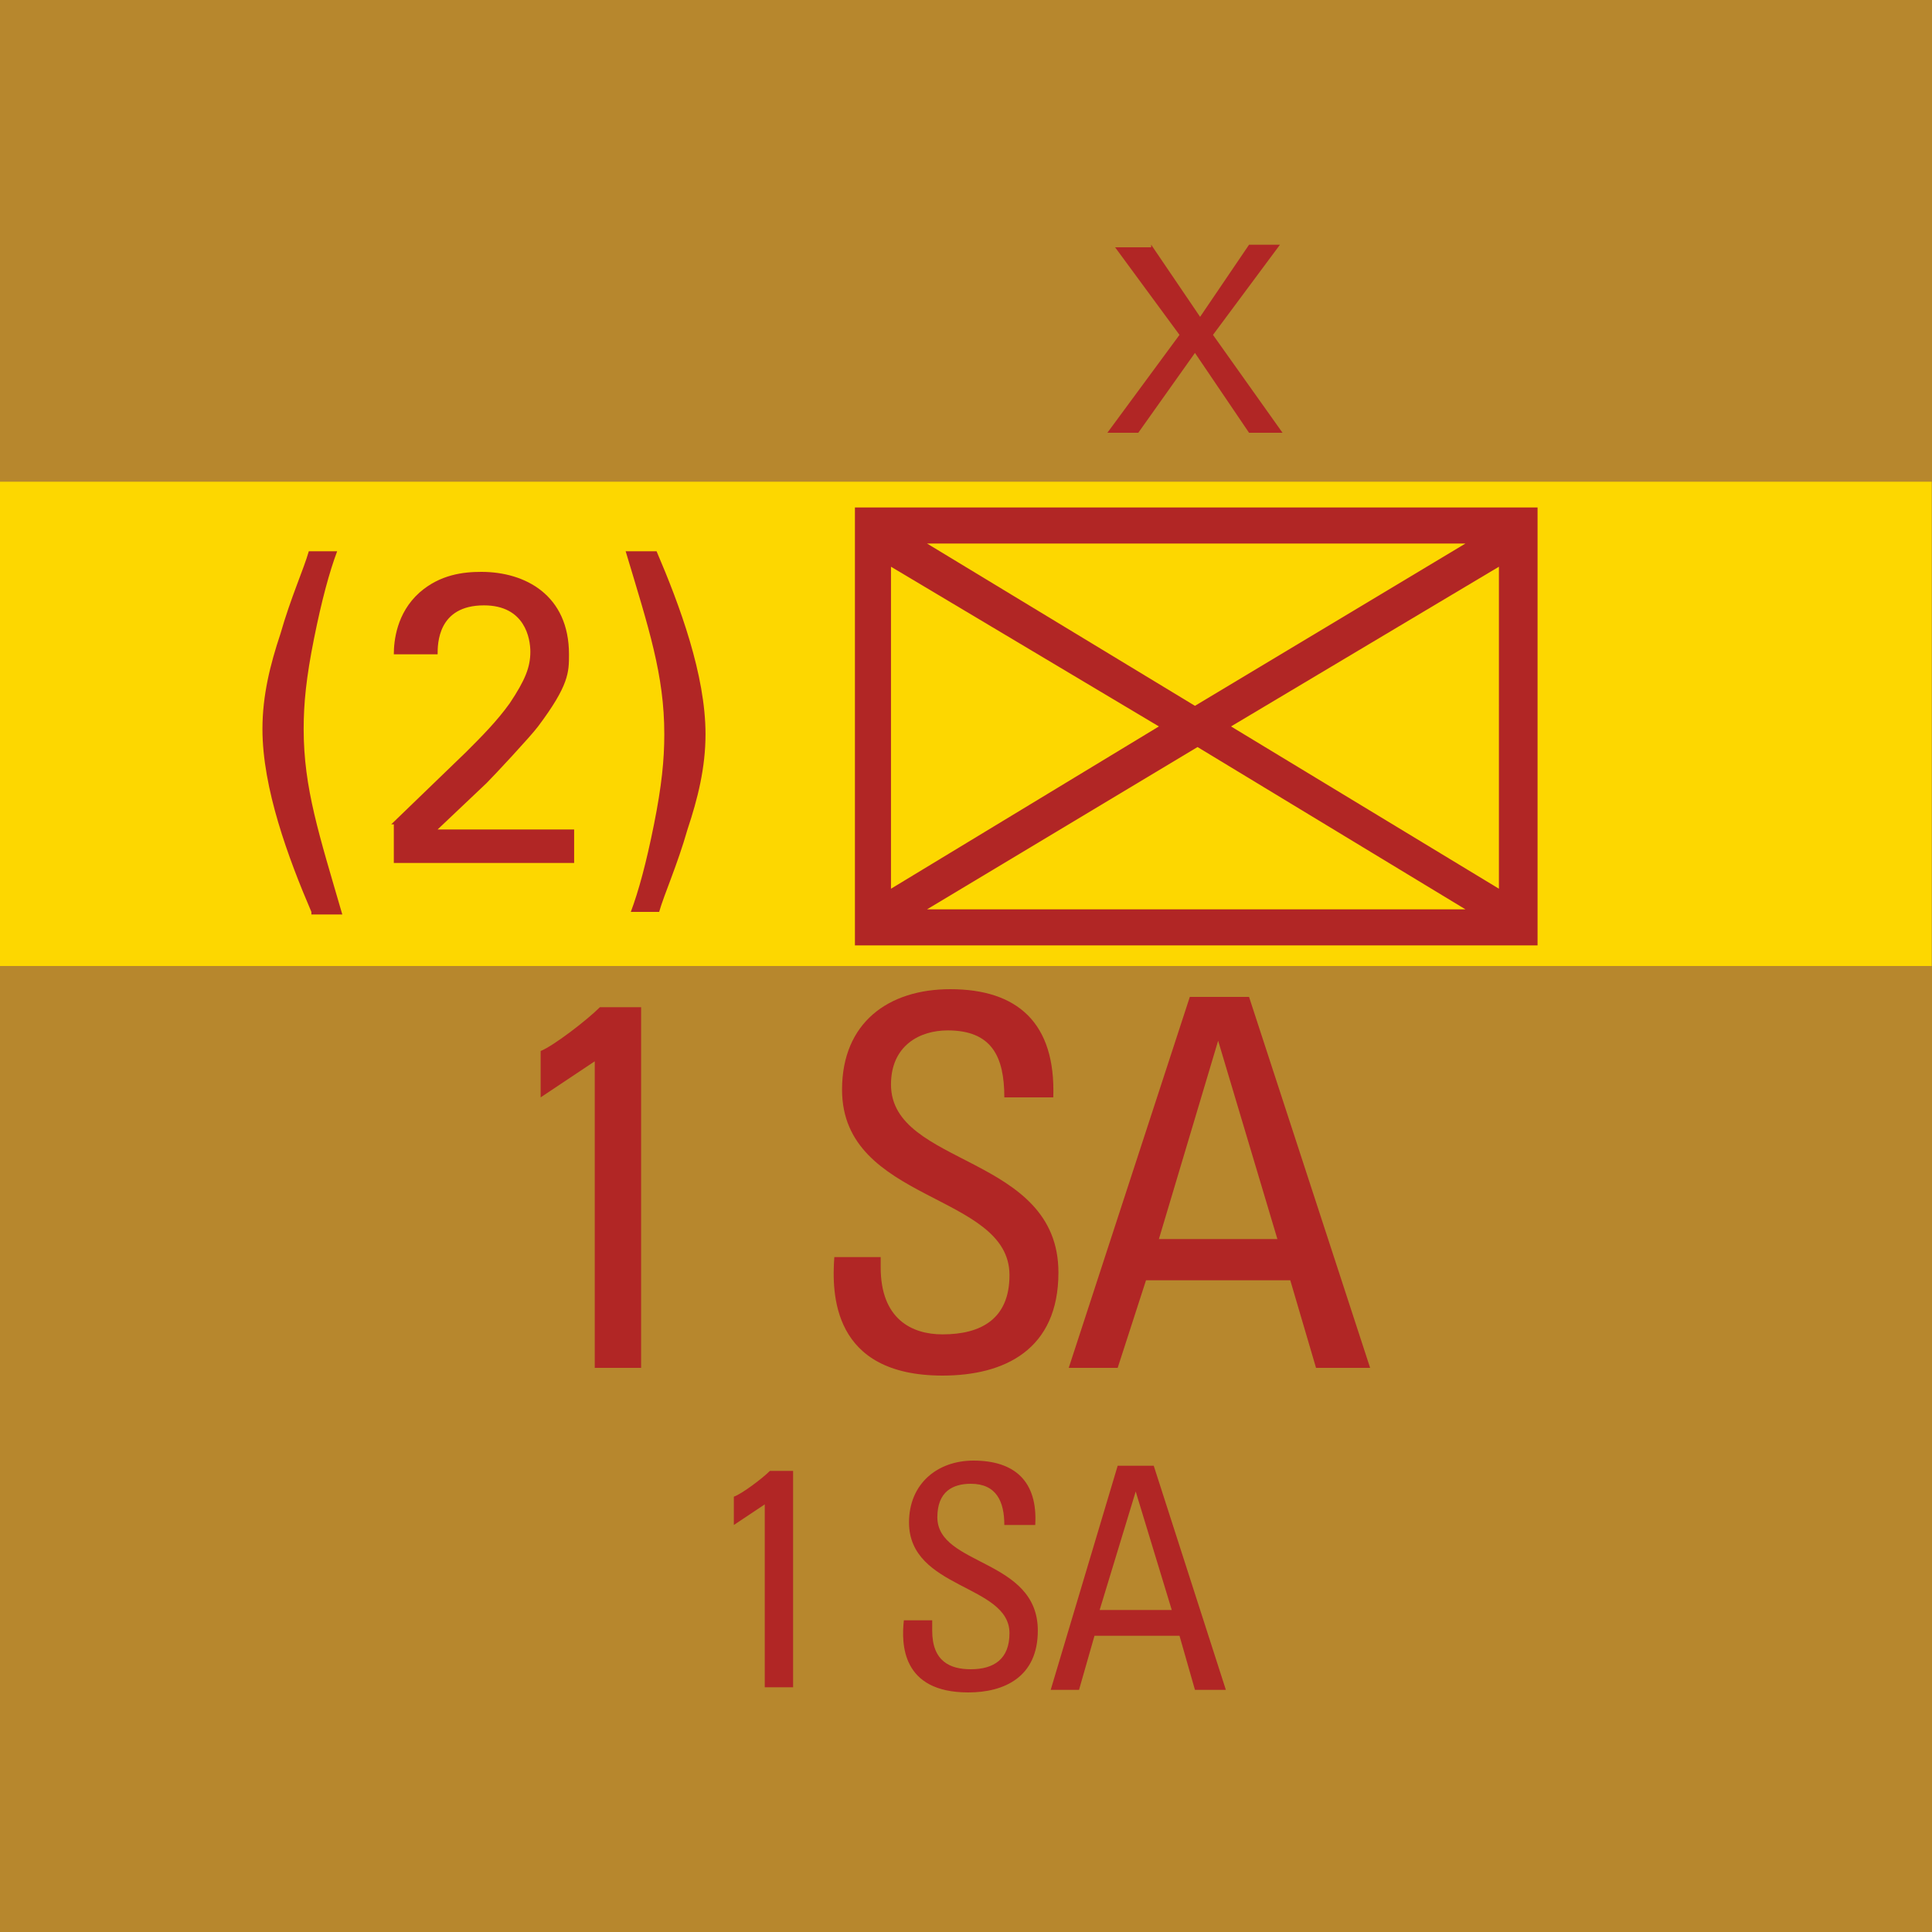 <svg version="1.2" baseProfile="tiny" xmlns="http://www.w3.org/2000/svg" viewBox="0 0 75 75" overflow="visible" xml:space="preserve"><path fill="#FDD700" d="M-75.012 18.7h75v18.8h-75z"/><path fill="#B7872D" d="M0 0h75v75H0z"/><path fill="#FDD700" d="M-.012 18.7h75v18.8h-75z"/><path fill="#B12625" d="M59.688 19.7v17h-26.5v-17h26.5zm-25.1 2.3v12.5l10.4-6.3-10.4-6.2zm22.3-.9h-20.9l10.4 6.3 10.5-6.3zm-20.9 14.2h20.9l-10.4-6.3-10.5 6.3zm11.8-7.1 10.4 6.3V22l-10.4 6.2z"/><g fill="#B12625"><path d="M24.888 53.1h-1.8V41.2l-2.1 1.4v-1.8c.5-.2 1.8-1.2 2.3-1.7h1.6v14zM34.188 48.8v.4c0 2 1.2 2.6 2.4 2.6 1.5 0 2.6-.6 2.6-2.3 0-3.2-6.5-2.8-6.5-7.2 0-2.6 1.8-3.9 4.2-3.9 2.6 0 4.1 1.3 4 4.2h-1.9c0-1.6-.5-2.6-2.2-2.6-1.1 0-2.2.6-2.2 2.1 0 3.2 6.5 2.7 6.5 7.3 0 3-2.1 4-4.5 4-4.3 0-4.3-3.2-4.2-4.6h1.8zM46.188 38.7h2.3l4.7 14.4h-2.1l-1-3.4h-5.6l-1.1 3.4h-1.9l4.7-14.4zm1.1 1.7-2.3 7.7h4.6l-2.3-7.7z"/></g><path fill="#B12625" d="m44.688 9.5 1.9 2.8 1.9-2.8h1.2l-2.6 3.5 2.7 3.8h-1.3l-2.1-3.1-2.2 3.1h-1.2l2.8-3.8-2.5-3.4h1.4z"/><g fill="#B12625"><path d="M12.088 35.4c-.9-2.1-1.9-4.8-1.9-7.1 0-1.3.3-2.5.7-3.7.4-1.4.9-2.5 1.1-3.2h1.1c-.3.8-.6 1.9-.9 3.4-.3 1.5-.4 2.5-.4 3.5 0 2.3.6 4.1 1.5 7.2h-1.2zM15.188 32l2.9-2.8c.6-.6 1.2-1.2 1.7-1.9.6-.9.8-1.4.8-2 0-.5-.2-1.8-1.8-1.8-1.8 0-1.8 1.5-1.8 1.9h-1.7c0-.5.1-1.6 1-2.4.8-.7 1.7-.8 2.4-.8 1.7 0 3.4.9 3.4 3.2 0 .7 0 1.2-1.2 2.8-.3.4-1.7 1.9-2 2.2l-1.9 1.8h5.3v1.3h-7V32zM25.488 21.4c.9 2.1 1.9 4.8 1.9 7.1 0 1.3-.3 2.5-.7 3.7-.4 1.4-.9 2.5-1.1 3.2h-1.1c.3-.8.6-1.9.9-3.4.3-1.5.4-2.5.4-3.5 0-2.3-.6-4.1-1.5-7.1h1.2z"/></g><g fill="#B12625"><path d="M30.788 65.5h-1.1v-7.1l-1.2.8v-1.1c.3-.1 1.1-.7 1.4-1h.9v8.4zM36.188 63v.3c0 1.2.7 1.5 1.5 1.5.9 0 1.5-.4 1.5-1.4 0-1.9-3.9-1.7-3.9-4.3 0-1.5 1.1-2.4 2.5-2.4 1.6 0 2.5.8 2.4 2.5h-1.2c0-.9-.3-1.6-1.3-1.6-.7 0-1.3.3-1.3 1.3 0 1.9 3.9 1.6 3.9 4.4 0 1.8-1.3 2.4-2.7 2.4-2.6 0-2.6-1.9-2.5-2.8h1.1zM43.388 56.9h1.4l2.8 8.7h-1.2l-.6-2.1h-3.3l-.6 2.1h-1.1l2.6-8.7zm.7 1-1.4 4.6h2.8l-1.4-4.6z"/></g></svg>